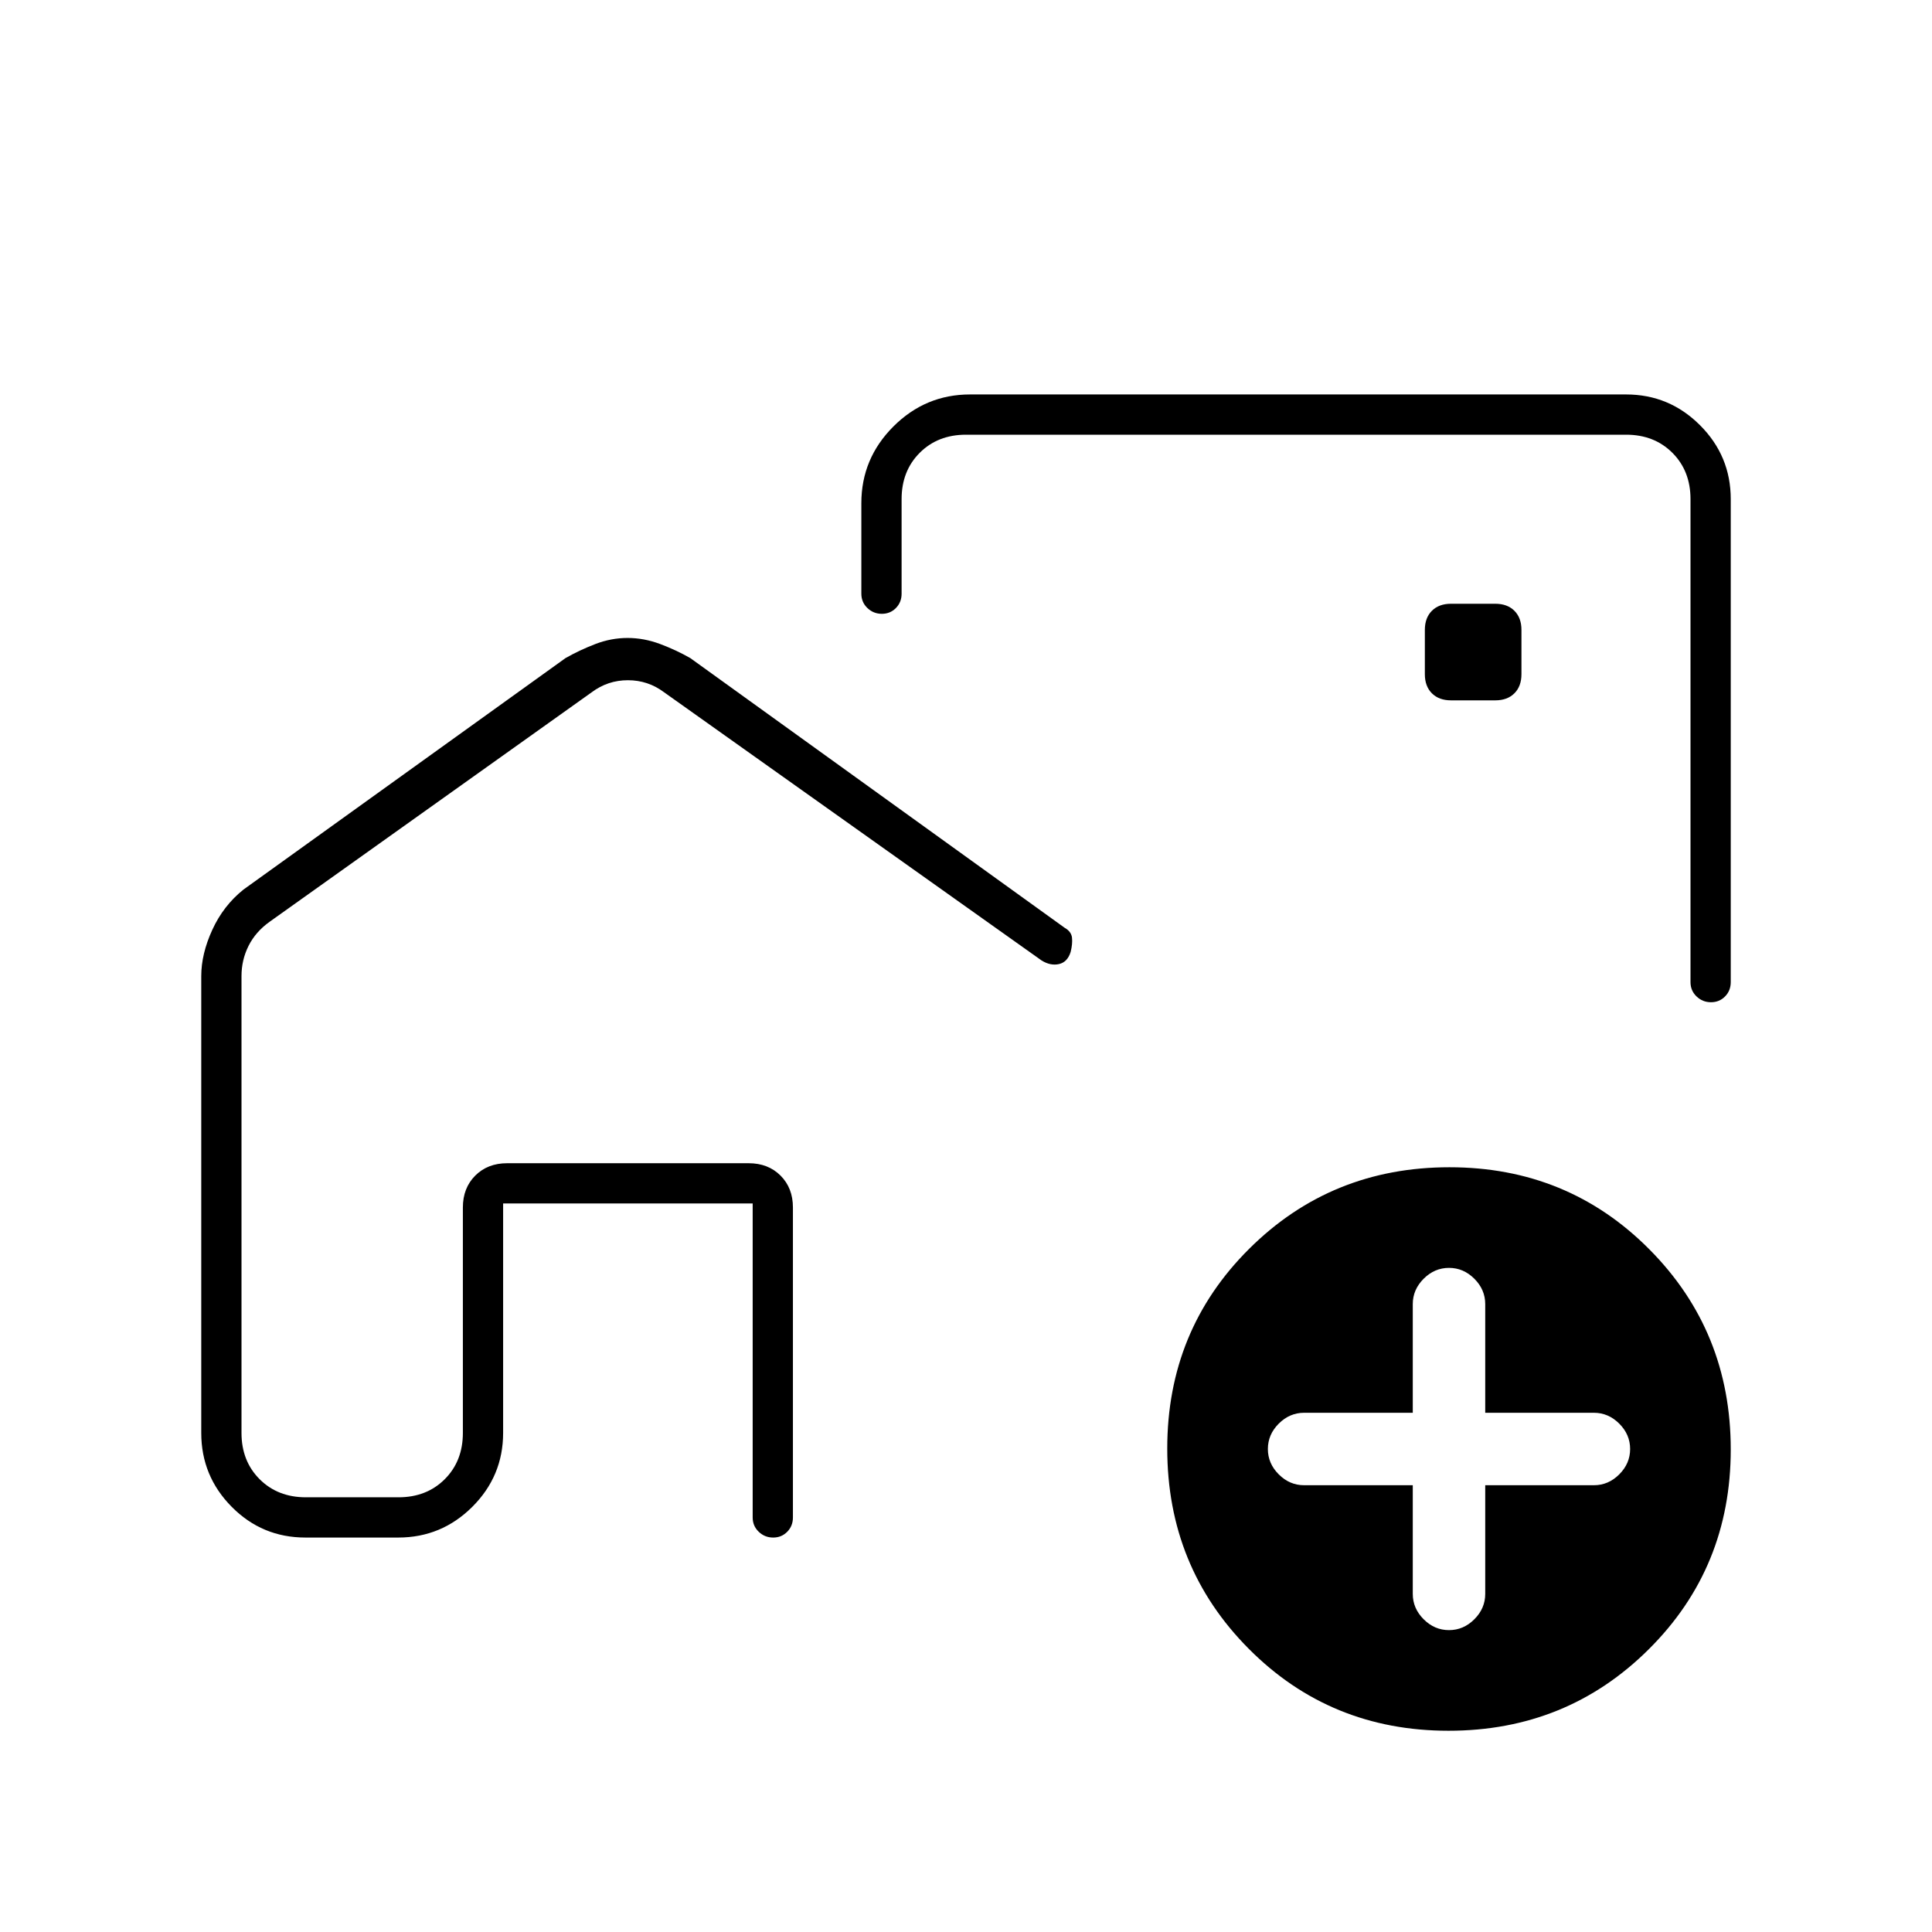 <svg xmlns="http://www.w3.org/2000/svg" height="20" viewBox="0 -960 960 960" width="20"><path d="M230-216v-166h164v166-166H230v166Zm398-313ZM311.83-643q8.16 0 16.16 3 8.01 3 15.01 7l186 134q3.33 1.87 3.67 4.94Q533-491 532-487q-1.58 5.08-5.79 6.04t-8.63-1.77L330-616q-8-6-18-6t-18 6L134-502q-7 5-10.5 12t-3.5 15v227q0 14 9 23t23 9h46q14 0 23-9t9-23v-112q0-9.7 6.15-15.85T252-382h120q9.7 0 15.85 6.15T394-360v154q0 4.25-2.82 7.12-2.83 2.88-7 2.88-4.18 0-7.18-2.88-3-2.87-3-7.12v-156H250v114q0 21.45-15.31 36.73Q219.38-196 197.88-196h-46.13q-21.5 0-36.62-15.27Q100-226.55 100-248v-227q0-11 5.5-23t15.5-20l160-115q7.05-4 14.86-7 7.82-3 15.97-3ZM808-764q21.45 0 36.72 15.28Q860-733.45 860-712v240q0 4.25-2.82 7.12-2.83 2.88-7 2.88-4.18 0-7.18-2.88-3-2.87-3-7.12v-240q0-14-9-23t-23-9H480q-14 0-23 9t-9 23v47q0 4.25-2.82 7.12-2.83 2.88-7 2.88-4.18 0-7.18-2.88-3-2.87-3-7.12v-45q0-22.15 15.92-38.08Q459.85-764 482-764h326Zm-88.23 664q-58.77 0-99.27-40.73-40.5-40.72-40.5-99.5 0-58.77 40.73-99.27 40.72-40.5 99.5-40.5 58.77 0 99.27 40.73 40.5 40.72 40.5 99.5 0 58.77-40.73 99.27-40.72 40.5-99.5 40.5ZM702-222v54q0 7.2 5.4 12.6 5.4 5.4 12.6 5.4 7.2 0 12.6-5.4 5.4-5.4 5.4-12.6v-54h54q7.2 0 12.6-5.4 5.4-5.4 5.4-12.6 0-7.2-5.4-12.6-5.4-5.4-12.6-5.4h-54v-54q0-7.2-5.4-12.6-5.4-5.4-12.6-5.4-7.2 0-12.6 5.4-5.4 5.4-5.4 12.6v54h-54q-7.2 0-12.6 5.4-5.4 5.4-5.4 12.6 0 7.2 5.4 12.6 5.4 5.4 12.6 5.4h54Zm19-390h22q6 0 9.5-3.5t3.5-9.5v-22q0-6-3.5-9.5T743-660h-22q-6 0-9.5 3.5T708-647v22q0 6 3.5 9.5t9.5 3.5Z"/></svg>